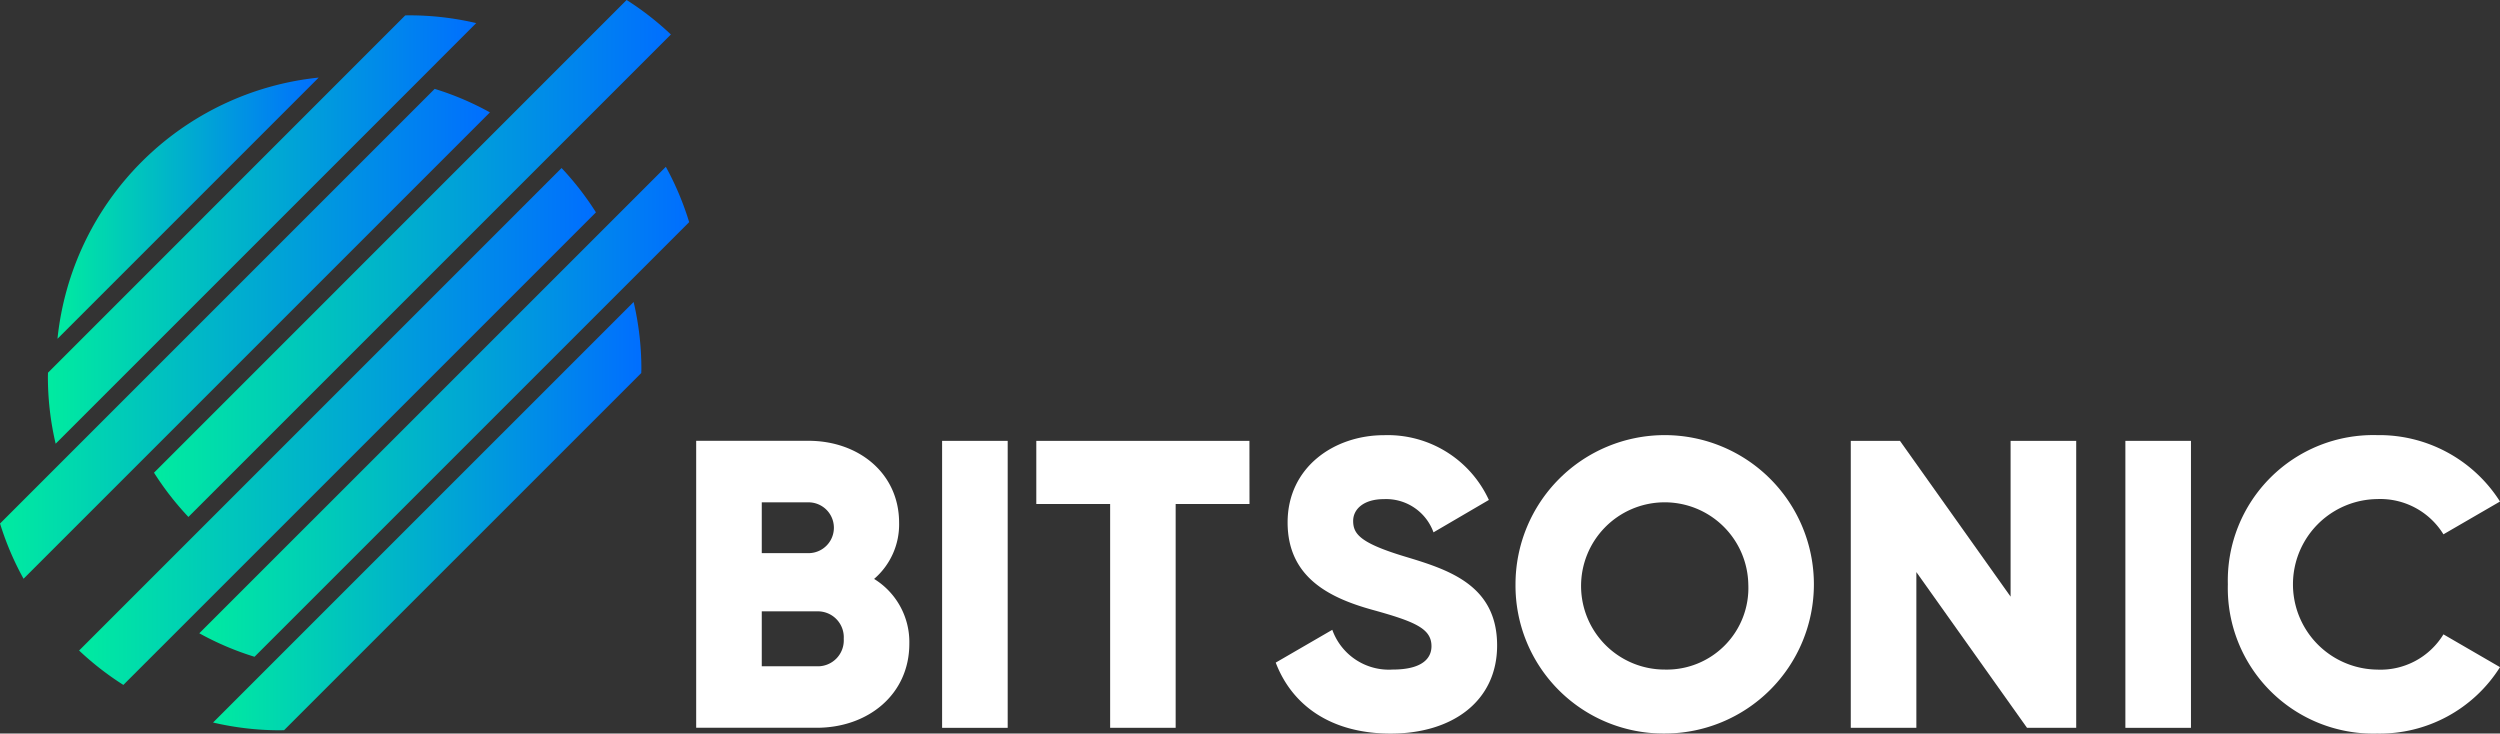 <svg xmlns="http://www.w3.org/2000/svg" xmlns:xlink="http://www.w3.org/1999/xlink" width="148.97" height="43.709" viewBox="0 0 148.97 43.709"><rect x="0" y="0" width="148.97" height="43.709" fill="#333333" stroke="none"/><defs><style>.a{fill:#fff;}.b{fill:url(#a);}</style><linearGradient id="a" y1="0.5" x2="1" y2="0.5" gradientUnits="objectBoundingBox"><stop offset="0" stop-color="#00eba0"/><stop offset="1" stop-color="#006eff"/></linearGradient></defs><g transform="translate(41.484 25.928)"><path class="a" d="M157.663,475.807c0,3.028-2.467,5.007-5.52,5.007h-7.181v-17.1h6.692c2.979,0,5.4,1.929,5.4,4.885a4.277,4.277,0,0,1-1.49,3.346A4.415,4.415,0,0,1,157.663,475.807Zm-8.793-8.426v3.028h2.784a1.514,1.514,0,0,0,0-3.028Zm4.885,8.133a1.545,1.545,0,0,0-1.612-1.636H148.87v3.272h3.273A1.545,1.545,0,0,0,153.755,475.514Z" transform="translate(-144.962 -463.376)"/><path class="a" d="M167.659,463.718v17.1h-3.908v-17.1Z" transform="translate(-149.097 -463.376)"/><path class="a" d="M183.654,467.479h-4.4v13.336H175.35V467.479h-4.4v-3.761h12.7Z" transform="translate(-150.683 -463.376)"/><path class="a" d="M189.242,476.834l3.371-1.954a3.58,3.58,0,0,0,3.59,2.369c1.856,0,2.32-.732,2.32-1.392,0-1.051-.976-1.465-3.542-2.174-2.539-.708-5.031-1.929-5.031-5.2,0-3.3,2.784-5.2,5.74-5.2a6.631,6.631,0,0,1,6.253,3.859l-3.3,1.93a3,3,0,0,0-2.955-1.979c-1.221,0-1.832.611-1.832,1.295,0,.781.415,1.319,3.078,2.125,2.589.781,5.5,1.685,5.5,5.3,0,3.3-2.638,5.251-6.35,5.251C192.49,481.059,190.2,479.35,189.242,476.834Z" transform="translate(-154.708 -463.279)"/><path class="a" d="M207.562,472.169a8.89,8.89,0,1,1,8.89,8.89A8.814,8.814,0,0,1,207.562,472.169Zm13.872,0a4.983,4.983,0,1,0-4.982,5.08A4.863,4.863,0,0,0,221.434,472.169Z" transform="translate(-158.74 -463.279)"/><path class="a" d="M246.61,463.718v17.1h-2.931l-6.594-9.281v9.281h-3.908v-17.1h2.931L242.7,473v-9.281Z" transform="translate(-164.377 -463.376)"/><path class="a" d="M258.066,463.718v17.1h-3.908v-17.1Z" transform="translate(-168.995 -463.376)"/><path class="a" d="M261.987,472.169a8.667,8.667,0,0,1,8.89-8.89,8.526,8.526,0,0,1,7.327,3.957l-3.37,1.954a4.421,4.421,0,0,0-3.957-2.1,5.081,5.081,0,0,0,0,10.161,4.393,4.393,0,0,0,3.957-2.1l3.37,1.954a8.466,8.466,0,0,1-7.327,3.957A8.667,8.667,0,0,1,261.987,472.169Z" transform="translate(-170.718 -463.279)"/></g><g transform="translate(0)"><path class="b" d="M120.953,431.668a17.479,17.479,0,0,0-3.981-.462c-.084,0-.167,0-.251.006L99.537,448.4h0l-4.1,4.1c0,.084-.006.167-.006.251a17.479,17.479,0,0,0,.462,3.981l20.961-20.961h0Z" transform="translate(-92.577 -430.292)"/><path class="b" d="M134.8,442.779l-4.1,4.1h0L107,470.575a17.346,17.346,0,0,0,3.29,1.4l21.8-21.8,4.1-4.1A17.348,17.348,0,0,0,134.8,442.779Z" transform="translate(-95.124 -432.839)"/><path class="b" d="M126.565,442.872l-4.1,4.1h0l-24.65,24.65a17.561,17.561,0,0,0,2.638,2.05l4.1-4.1,19.96-19.96,4.1-4.1A17.474,17.474,0,0,0,126.565,442.872Z" transform="translate(-93.102 -432.859)"/><path class="b" d="M131.7,430.034,107.638,454.1h0l-4.1,4.1a17.528,17.528,0,0,0,2.05,2.638l4.1-4.1h0l24.65-24.649A17.517,17.517,0,0,0,131.7,430.034Z" transform="translate(-94.361 -430.034)"/><path class="b" d="M120.965,438.226a17.324,17.324,0,0,0-3.29-1.4l-4.1,4.1-17.7,17.7-4.1,4.1a17.3,17.3,0,0,0,1.4,3.29l4.1-4.1h0Z" transform="translate(-91.772 -431.53)"/><path class="b" d="M96.164,451.527l15.566-15.566A17.448,17.448,0,0,0,96.164,451.527Z" transform="translate(-92.739 -431.338)"/><path class="b" d="M133.111,453.106l-4.1,4.1L112.15,474.066l-4.1,4.1a17.484,17.484,0,0,0,3.981.462c.084,0,.168-.005.251-.006l4.1-4.1h0l17.185-17.184c0-.084.006-.168.006-.252A17.477,17.477,0,0,0,133.111,453.106Z" transform="translate(-95.354 -435.112)"/></g></svg>
